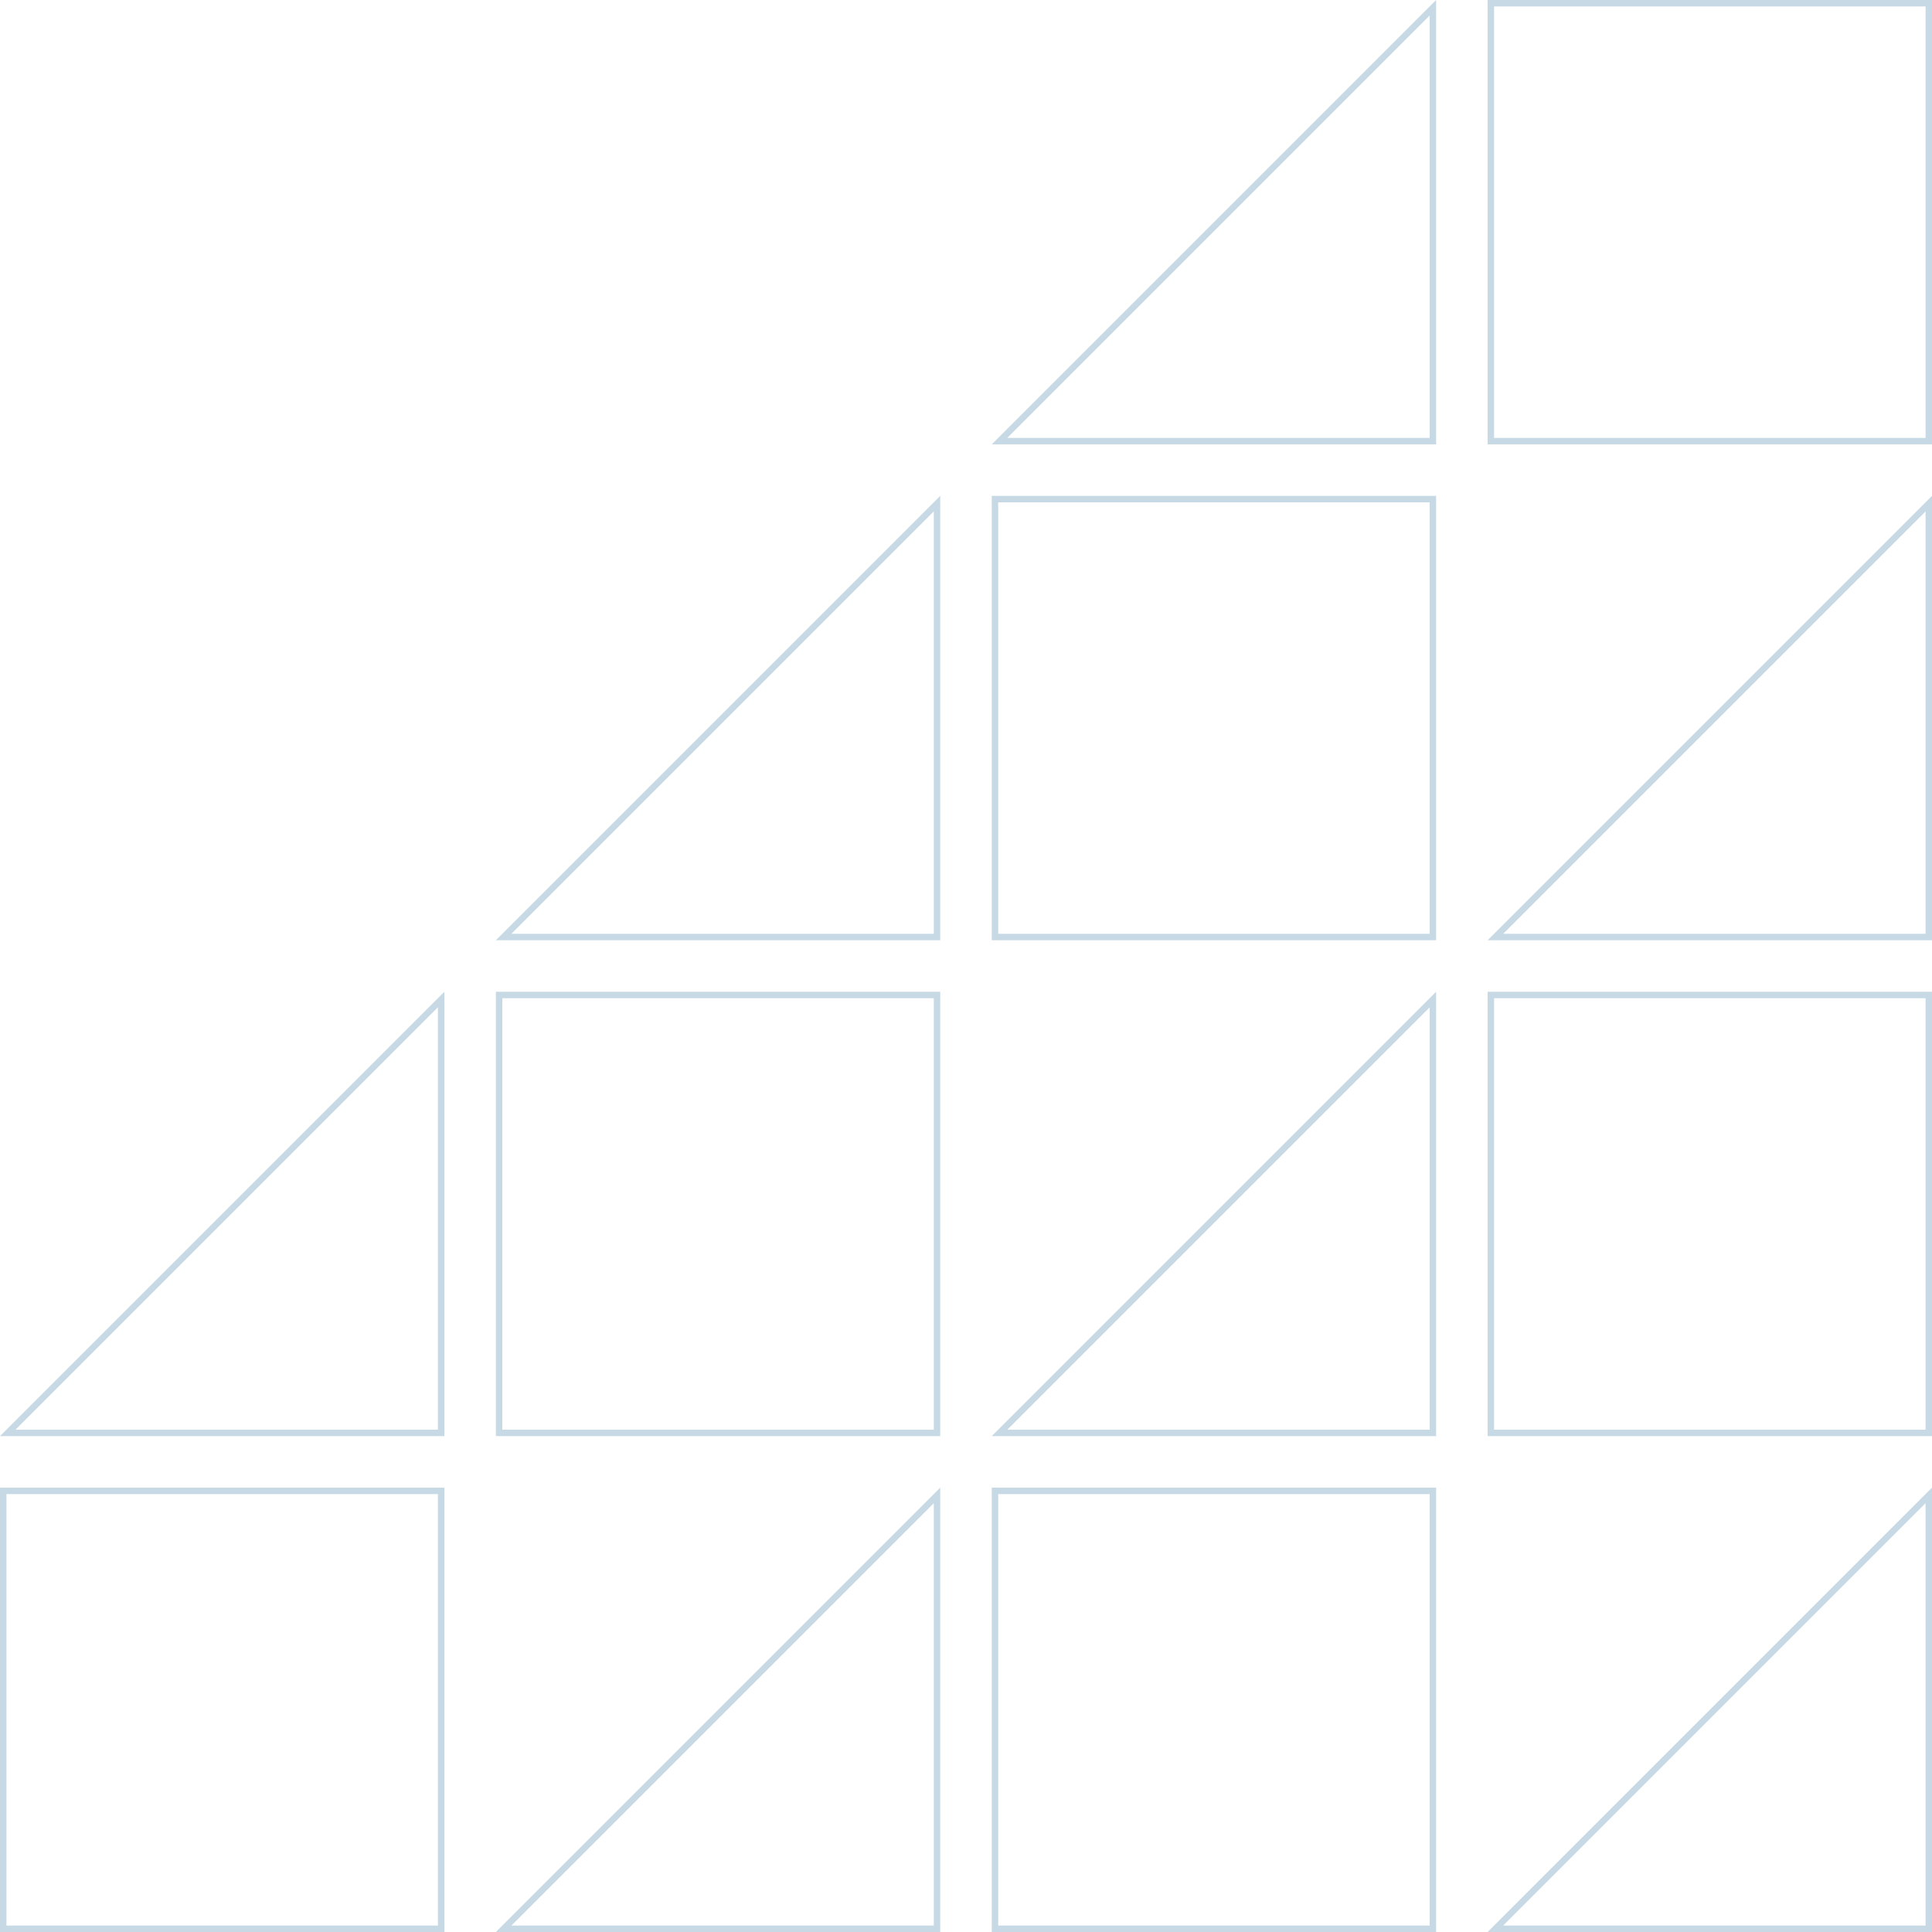 <svg width="300" height="300" viewBox="0 0 300 300" fill="none" xmlns="http://www.w3.org/2000/svg">
<rect x="-0.5" y="0.5" width="68" height="68" transform="matrix(-1 0 0 1 299 0)" stroke="#C7D9E5"/>
<path d="M299.5 145.5V78.207L232.207 145.5H299.5Z" stroke="#C7D9E5"/>
<rect x="-0.5" y="0.5" width="68" height="68" transform="matrix(-1 0 0 1 299 154)" stroke="#C7D9E5"/>
<path d="M299.5 299.5V232.207L232.207 299.5H299.5Z" stroke="#C7D9E5"/>
<path d="M222.5 68.5V1.207L155.207 68.5H222.5Z" stroke="#C7D9E5"/>
<rect x="-0.5" y="0.5" width="68" height="68" transform="matrix(-1 0 0 1 222 77)" stroke="#C7D9E5"/>
<path d="M222.5 222.5V155.207L155.207 222.5H222.5Z" stroke="#C7D9E5"/>
<rect x="-0.5" y="0.5" width="68" height="68" transform="matrix(-1 0 0 1 222 231)" stroke="#C7D9E5"/>
<path d="M145.5 145.5V78.207L78.207 145.5H145.5Z" stroke="#C7D9E5"/>
<rect x="-0.5" y="0.5" width="68" height="68" transform="matrix(-1 0 0 1 145 154)" stroke="#C7D9E5"/>
<path d="M145.5 299.5V232.207L78.207 299.5H145.5Z" stroke="#C7D9E5"/>
<path d="M68.5 222.5V155.207L1.207 222.5H68.5Z" stroke="#C7D9E5"/>
<rect x="-0.5" y="0.5" width="68" height="68" transform="matrix(-1 0 0 1 68 231)" stroke="#C7D9E5"/>
</svg>
